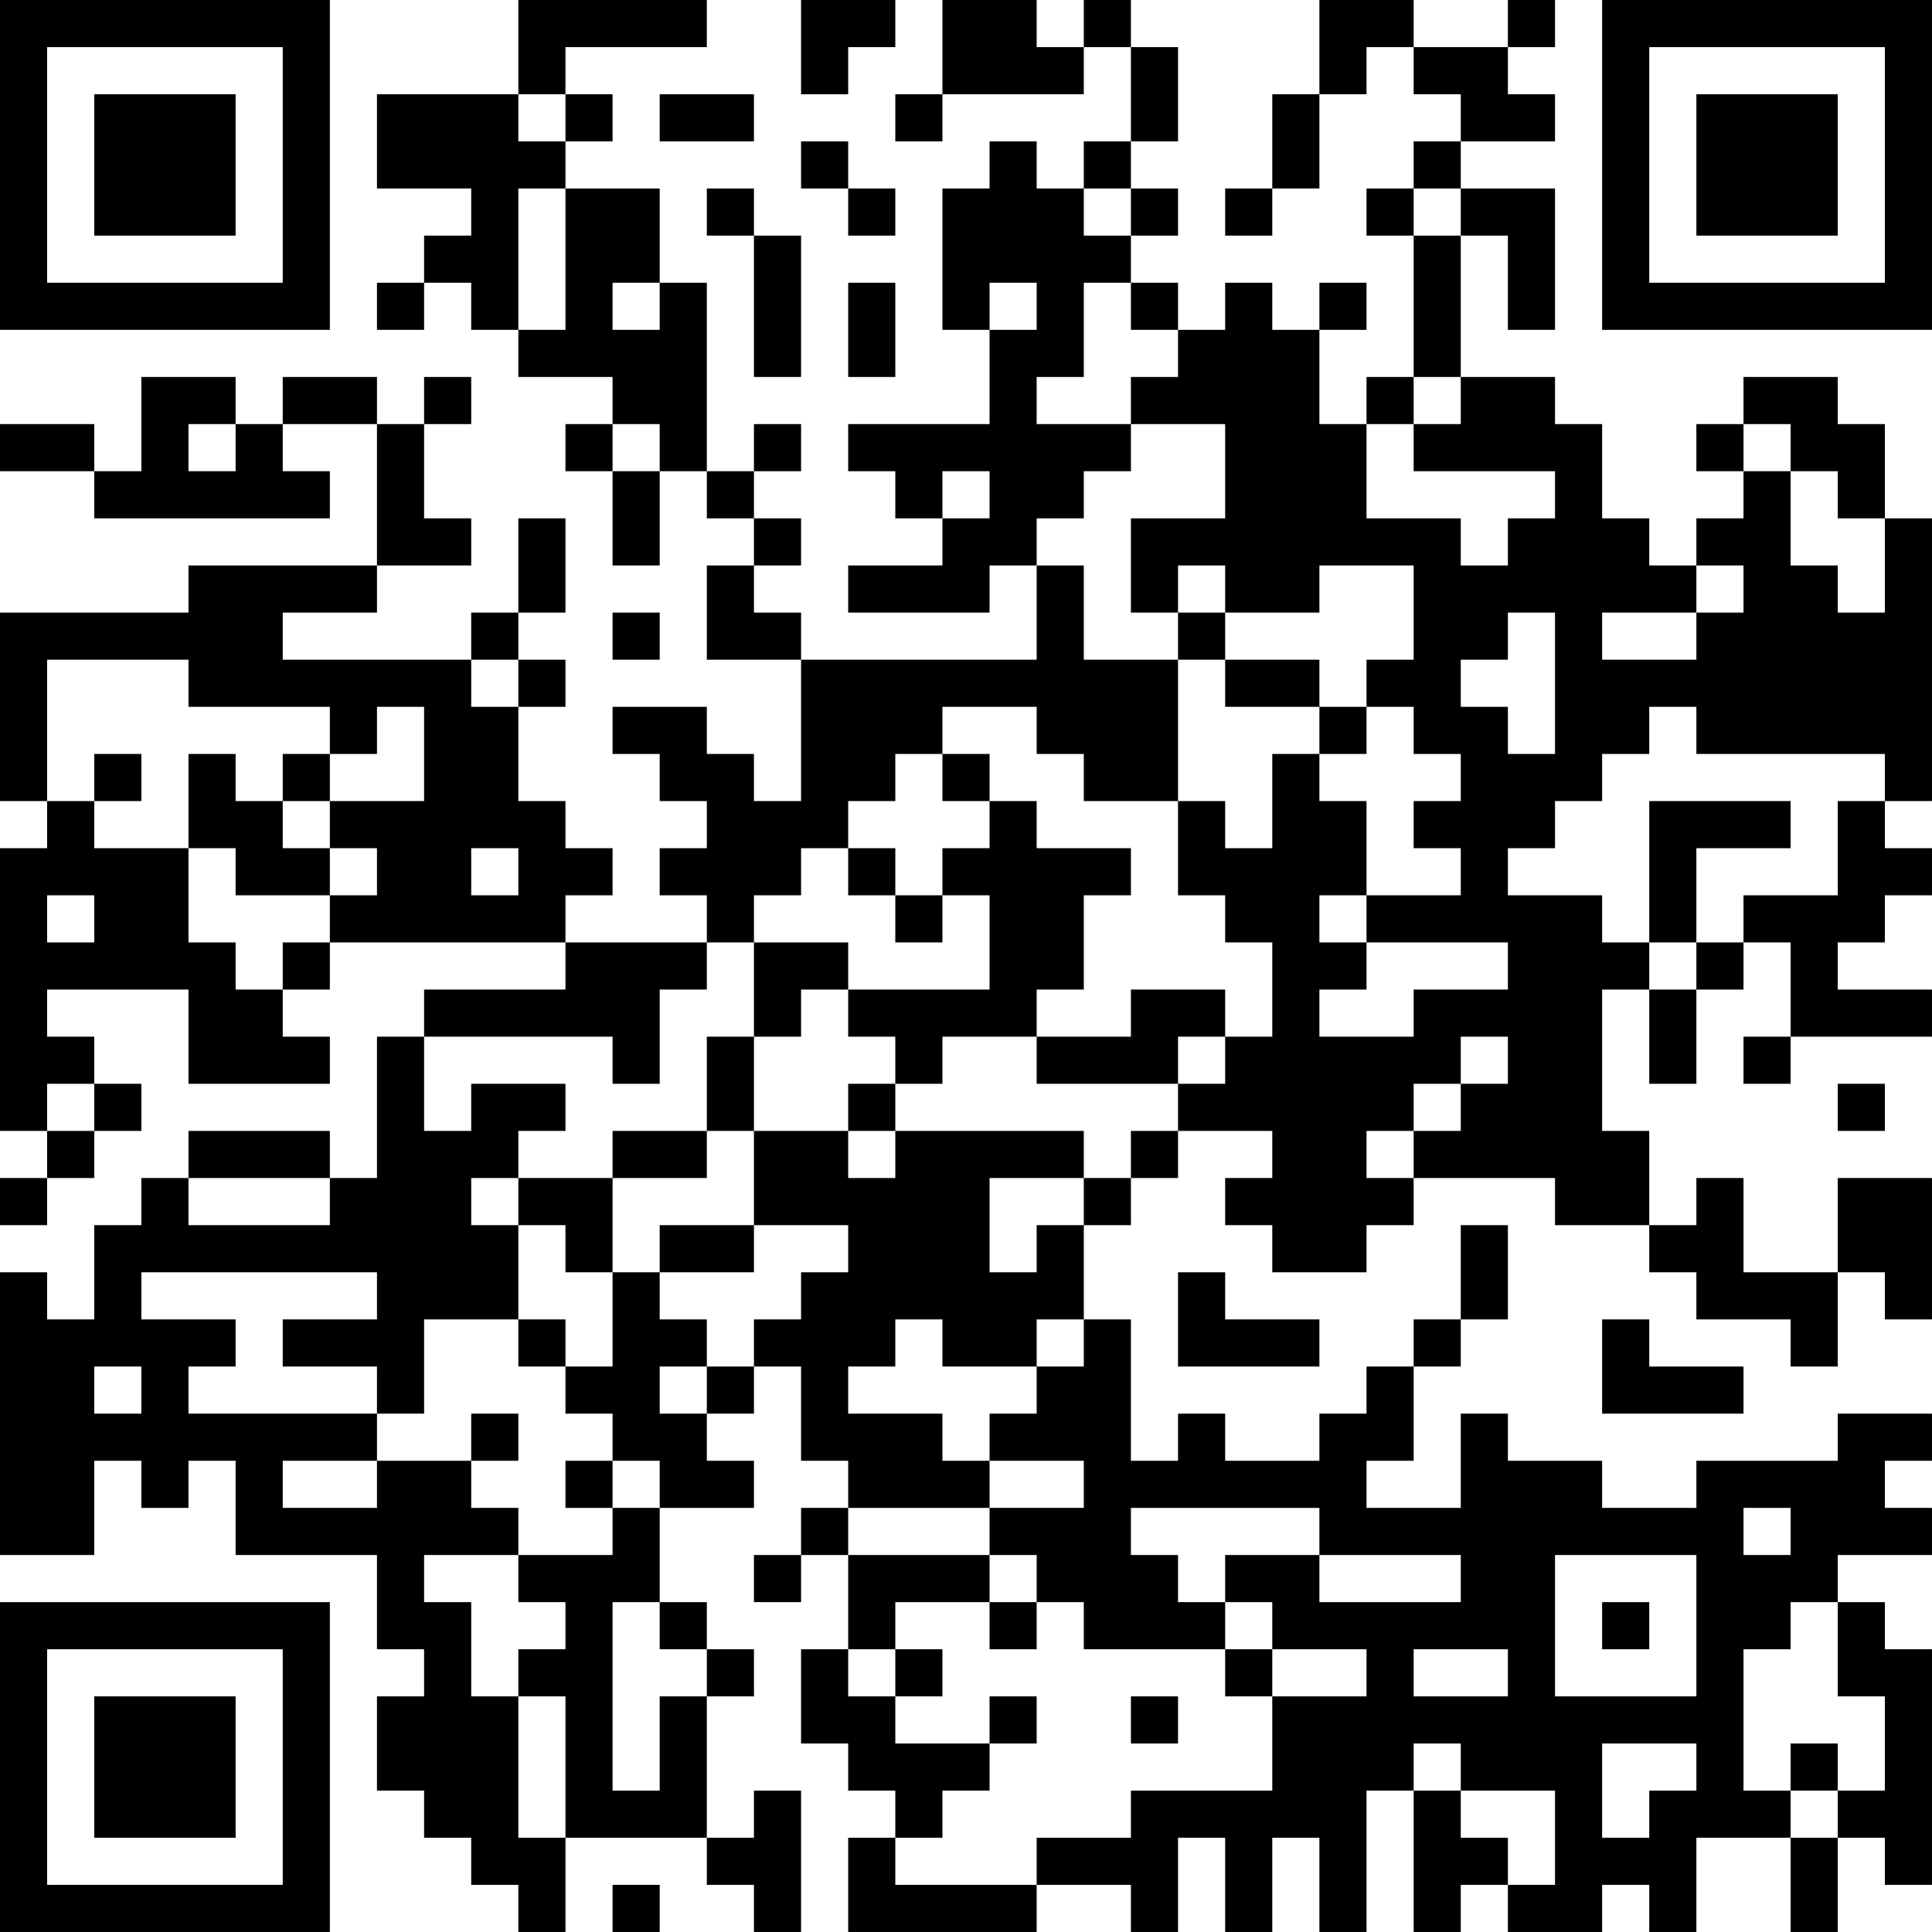 <?xml version="1.0" encoding="UTF-8"?>
<svg xmlns="http://www.w3.org/2000/svg" version="1.1" width="200" height="200" viewBox="0 0 200 200"><rect x="0" y="0" width="200" height="200" fill="#ffffff"/><g transform="scale(4.878)"><g transform="translate(0,0)"><path fill-rule="evenodd" d="M11 0L11 2L8 2L8 4L10 4L10 5L9 5L9 6L8 6L8 7L9 7L9 6L10 6L10 7L11 7L11 8L13 8L13 9L12 9L12 10L13 10L13 12L14 12L14 10L15 10L15 11L16 11L16 12L15 12L15 14L17 14L17 17L16 17L16 16L15 16L15 15L13 15L13 16L14 16L14 17L15 17L15 18L14 18L14 19L15 19L15 20L12 20L12 19L13 19L13 18L12 18L12 17L11 17L11 15L12 15L12 14L11 14L11 13L12 13L12 11L11 11L11 13L10 13L10 14L6 14L6 13L8 13L8 12L10 12L10 11L9 11L9 9L10 9L10 8L9 8L9 9L8 9L8 8L6 8L6 9L5 9L5 8L3 8L3 10L2 10L2 9L0 9L0 10L2 10L2 11L7 11L7 10L6 10L6 9L8 9L8 12L4 12L4 13L0 13L0 17L1 17L1 18L0 18L0 24L1 24L1 25L0 25L0 26L1 26L1 25L2 25L2 24L3 24L3 23L2 23L2 22L1 22L1 21L4 21L4 23L7 23L7 22L6 22L6 21L7 21L7 20L12 20L12 21L9 21L9 22L8 22L8 25L7 25L7 24L4 24L4 25L3 25L3 26L2 26L2 28L1 28L1 27L0 27L0 33L2 33L2 31L3 31L3 32L4 32L4 31L5 31L5 33L8 33L8 35L9 35L9 36L8 36L8 38L9 38L9 39L10 39L10 40L11 40L11 41L12 41L12 39L15 39L15 40L16 40L16 41L17 41L17 38L16 38L16 39L15 39L15 36L16 36L16 35L15 35L15 34L14 34L14 32L16 32L16 31L15 31L15 30L16 30L16 29L17 29L17 31L18 31L18 32L17 32L17 33L16 33L16 34L17 34L17 33L18 33L18 35L17 35L17 37L18 37L18 38L19 38L19 39L18 39L18 41L22 41L22 40L24 40L24 41L25 41L25 39L26 39L26 41L27 41L27 39L28 39L28 41L29 41L29 38L30 38L30 41L31 41L31 40L32 40L32 41L34 41L34 40L35 40L35 41L36 41L36 39L38 39L38 41L39 41L39 39L40 39L40 40L41 40L41 35L40 35L40 34L39 34L39 33L41 33L41 32L40 32L40 31L41 31L41 30L39 30L39 31L36 31L36 32L34 32L34 31L32 31L32 30L31 30L31 32L29 32L29 31L30 31L30 29L31 29L31 28L32 28L32 26L31 26L31 28L30 28L30 29L29 29L29 30L28 30L28 31L26 31L26 30L25 30L25 31L24 31L24 28L23 28L23 26L24 26L24 25L25 25L25 24L27 24L27 25L26 25L26 26L27 26L27 27L29 27L29 26L30 26L30 25L33 25L33 26L35 26L35 27L36 27L36 28L38 28L38 29L39 29L39 27L40 27L40 28L41 28L41 25L39 25L39 27L37 27L37 25L36 25L36 26L35 26L35 24L34 24L34 21L35 21L35 23L36 23L36 21L37 21L37 20L38 20L38 22L37 22L37 23L38 23L38 22L41 22L41 21L39 21L39 20L40 20L40 19L41 19L41 18L40 18L40 17L41 17L41 11L40 11L40 9L39 9L39 8L37 8L37 9L36 9L36 10L37 10L37 11L36 11L36 12L35 12L35 11L34 11L34 9L33 9L33 8L31 8L31 5L32 5L32 7L33 7L33 4L31 4L31 3L33 3L33 2L32 2L32 1L33 1L33 0L32 0L32 1L30 1L30 0L28 0L28 2L27 2L27 4L26 4L26 5L27 5L27 4L28 4L28 2L29 2L29 1L30 1L30 2L31 2L31 3L30 3L30 4L29 4L29 5L30 5L30 8L29 8L29 9L28 9L28 7L29 7L29 6L28 6L28 7L27 7L27 6L26 6L26 7L25 7L25 6L24 6L24 5L25 5L25 4L24 4L24 3L25 3L25 1L24 1L24 0L23 0L23 1L22 1L22 0L20 0L20 2L19 2L19 3L20 3L20 2L23 2L23 1L24 1L24 3L23 3L23 4L22 4L22 3L21 3L21 4L20 4L20 7L21 7L21 9L18 9L18 10L19 10L19 11L20 11L20 12L18 12L18 13L21 13L21 12L22 12L22 14L17 14L17 13L16 13L16 12L17 12L17 11L16 11L16 10L17 10L17 9L16 9L16 10L15 10L15 6L14 6L14 4L12 4L12 3L13 3L13 2L12 2L12 1L15 1L15 0ZM17 0L17 2L18 2L18 1L19 1L19 0ZM11 2L11 3L12 3L12 2ZM14 2L14 3L16 3L16 2ZM17 3L17 4L18 4L18 5L19 5L19 4L18 4L18 3ZM11 4L11 7L12 7L12 4ZM15 4L15 5L16 5L16 8L17 8L17 5L16 5L16 4ZM23 4L23 5L24 5L24 4ZM30 4L30 5L31 5L31 4ZM13 6L13 7L14 7L14 6ZM18 6L18 8L19 8L19 6ZM21 6L21 7L22 7L22 6ZM23 6L23 8L22 8L22 9L24 9L24 10L23 10L23 11L22 11L22 12L23 12L23 14L25 14L25 17L23 17L23 16L22 16L22 15L20 15L20 16L19 16L19 17L18 17L18 18L17 18L17 19L16 19L16 20L15 20L15 21L14 21L14 23L13 23L13 22L9 22L9 24L10 24L10 23L12 23L12 24L11 24L11 25L10 25L10 26L11 26L11 28L9 28L9 30L8 30L8 29L6 29L6 28L8 28L8 27L3 27L3 28L5 28L5 29L4 29L4 30L8 30L8 31L6 31L6 32L8 32L8 31L10 31L10 32L11 32L11 33L9 33L9 34L10 34L10 36L11 36L11 39L12 39L12 36L11 36L11 35L12 35L12 34L11 34L11 33L13 33L13 32L14 32L14 31L13 31L13 30L12 30L12 29L13 29L13 27L14 27L14 28L15 28L15 29L14 29L14 30L15 30L15 29L16 29L16 28L17 28L17 27L18 27L18 26L16 26L16 24L18 24L18 25L19 25L19 24L23 24L23 25L21 25L21 27L22 27L22 26L23 26L23 25L24 25L24 24L25 24L25 23L26 23L26 22L27 22L27 20L26 20L26 19L25 19L25 17L26 17L26 18L27 18L27 16L28 16L28 17L29 17L29 19L28 19L28 20L29 20L29 21L28 21L28 22L30 22L30 21L32 21L32 20L29 20L29 19L31 19L31 18L30 18L30 17L31 17L31 16L30 16L30 15L29 15L29 14L30 14L30 12L28 12L28 13L26 13L26 12L25 12L25 13L24 13L24 11L26 11L26 9L24 9L24 8L25 8L25 7L24 7L24 6ZM30 8L30 9L29 9L29 11L31 11L31 12L32 12L32 11L33 11L33 10L30 10L30 9L31 9L31 8ZM4 9L4 10L5 10L5 9ZM13 9L13 10L14 10L14 9ZM37 9L37 10L38 10L38 12L39 12L39 13L40 13L40 11L39 11L39 10L38 10L38 9ZM20 10L20 11L21 11L21 10ZM36 12L36 13L34 13L34 14L36 14L36 13L37 13L37 12ZM13 13L13 14L14 14L14 13ZM25 13L25 14L26 14L26 15L28 15L28 16L29 16L29 15L28 15L28 14L26 14L26 13ZM32 13L32 14L31 14L31 15L32 15L32 16L33 16L33 13ZM1 14L1 17L2 17L2 18L4 18L4 20L5 20L5 21L6 21L6 20L7 20L7 19L8 19L8 18L7 18L7 17L9 17L9 15L8 15L8 16L7 16L7 15L4 15L4 14ZM10 14L10 15L11 15L11 14ZM35 15L35 16L34 16L34 17L33 17L33 18L32 18L32 19L34 19L34 20L35 20L35 21L36 21L36 20L37 20L37 19L39 19L39 17L40 17L40 16L36 16L36 15ZM2 16L2 17L3 17L3 16ZM4 16L4 18L5 18L5 19L7 19L7 18L6 18L6 17L7 17L7 16L6 16L6 17L5 17L5 16ZM20 16L20 17L21 17L21 18L20 18L20 19L19 19L19 18L18 18L18 19L19 19L19 20L20 20L20 19L21 19L21 21L18 21L18 20L16 20L16 22L15 22L15 24L13 24L13 25L11 25L11 26L12 26L12 27L13 27L13 25L15 25L15 24L16 24L16 22L17 22L17 21L18 21L18 22L19 22L19 23L18 23L18 24L19 24L19 23L20 23L20 22L22 22L22 23L25 23L25 22L26 22L26 21L24 21L24 22L22 22L22 21L23 21L23 19L24 19L24 18L22 18L22 17L21 17L21 16ZM35 17L35 20L36 20L36 18L38 18L38 17ZM10 18L10 19L11 19L11 18ZM1 19L1 20L2 20L2 19ZM31 22L31 23L30 23L30 24L29 24L29 25L30 25L30 24L31 24L31 23L32 23L32 22ZM1 23L1 24L2 24L2 23ZM39 23L39 24L40 24L40 23ZM4 25L4 26L7 26L7 25ZM14 26L14 27L16 27L16 26ZM25 27L25 29L28 29L28 28L26 28L26 27ZM11 28L11 29L12 29L12 28ZM19 28L19 29L18 29L18 30L20 30L20 31L21 31L21 32L18 32L18 33L21 33L21 34L19 34L19 35L18 35L18 36L19 36L19 37L21 37L21 38L20 38L20 39L19 39L19 40L22 40L22 39L24 39L24 38L27 38L27 36L29 36L29 35L27 35L27 34L26 34L26 33L28 33L28 34L31 34L31 33L28 33L28 32L24 32L24 33L25 33L25 34L26 34L26 35L23 35L23 34L22 34L22 33L21 33L21 32L23 32L23 31L21 31L21 30L22 30L22 29L23 29L23 28L22 28L22 29L20 29L20 28ZM34 28L34 30L37 30L37 29L35 29L35 28ZM2 29L2 30L3 30L3 29ZM10 30L10 31L11 31L11 30ZM12 31L12 32L13 32L13 31ZM37 32L37 33L38 33L38 32ZM33 33L33 36L36 36L36 33ZM13 34L13 38L14 38L14 36L15 36L15 35L14 35L14 34ZM21 34L21 35L22 35L22 34ZM34 34L34 35L35 35L35 34ZM38 34L38 35L37 35L37 38L38 38L38 39L39 39L39 38L40 38L40 36L39 36L39 34ZM19 35L19 36L20 36L20 35ZM26 35L26 36L27 36L27 35ZM30 35L30 36L32 36L32 35ZM21 36L21 37L22 37L22 36ZM24 36L24 37L25 37L25 36ZM30 37L30 38L31 38L31 39L32 39L32 40L33 40L33 38L31 38L31 37ZM34 37L34 39L35 39L35 38L36 38L36 37ZM38 37L38 38L39 38L39 37ZM13 40L13 41L14 41L14 40ZM0 0L0 7L7 7L7 0ZM1 1L1 6L6 6L6 1ZM2 2L2 5L5 5L5 2ZM34 0L34 7L41 7L41 0ZM35 1L35 6L40 6L40 1ZM36 2L36 5L39 5L39 2ZM0 34L0 41L7 41L7 34ZM1 35L1 40L6 40L6 35ZM2 36L2 39L5 39L5 36Z" fill="#000000"/></g></g></svg>
